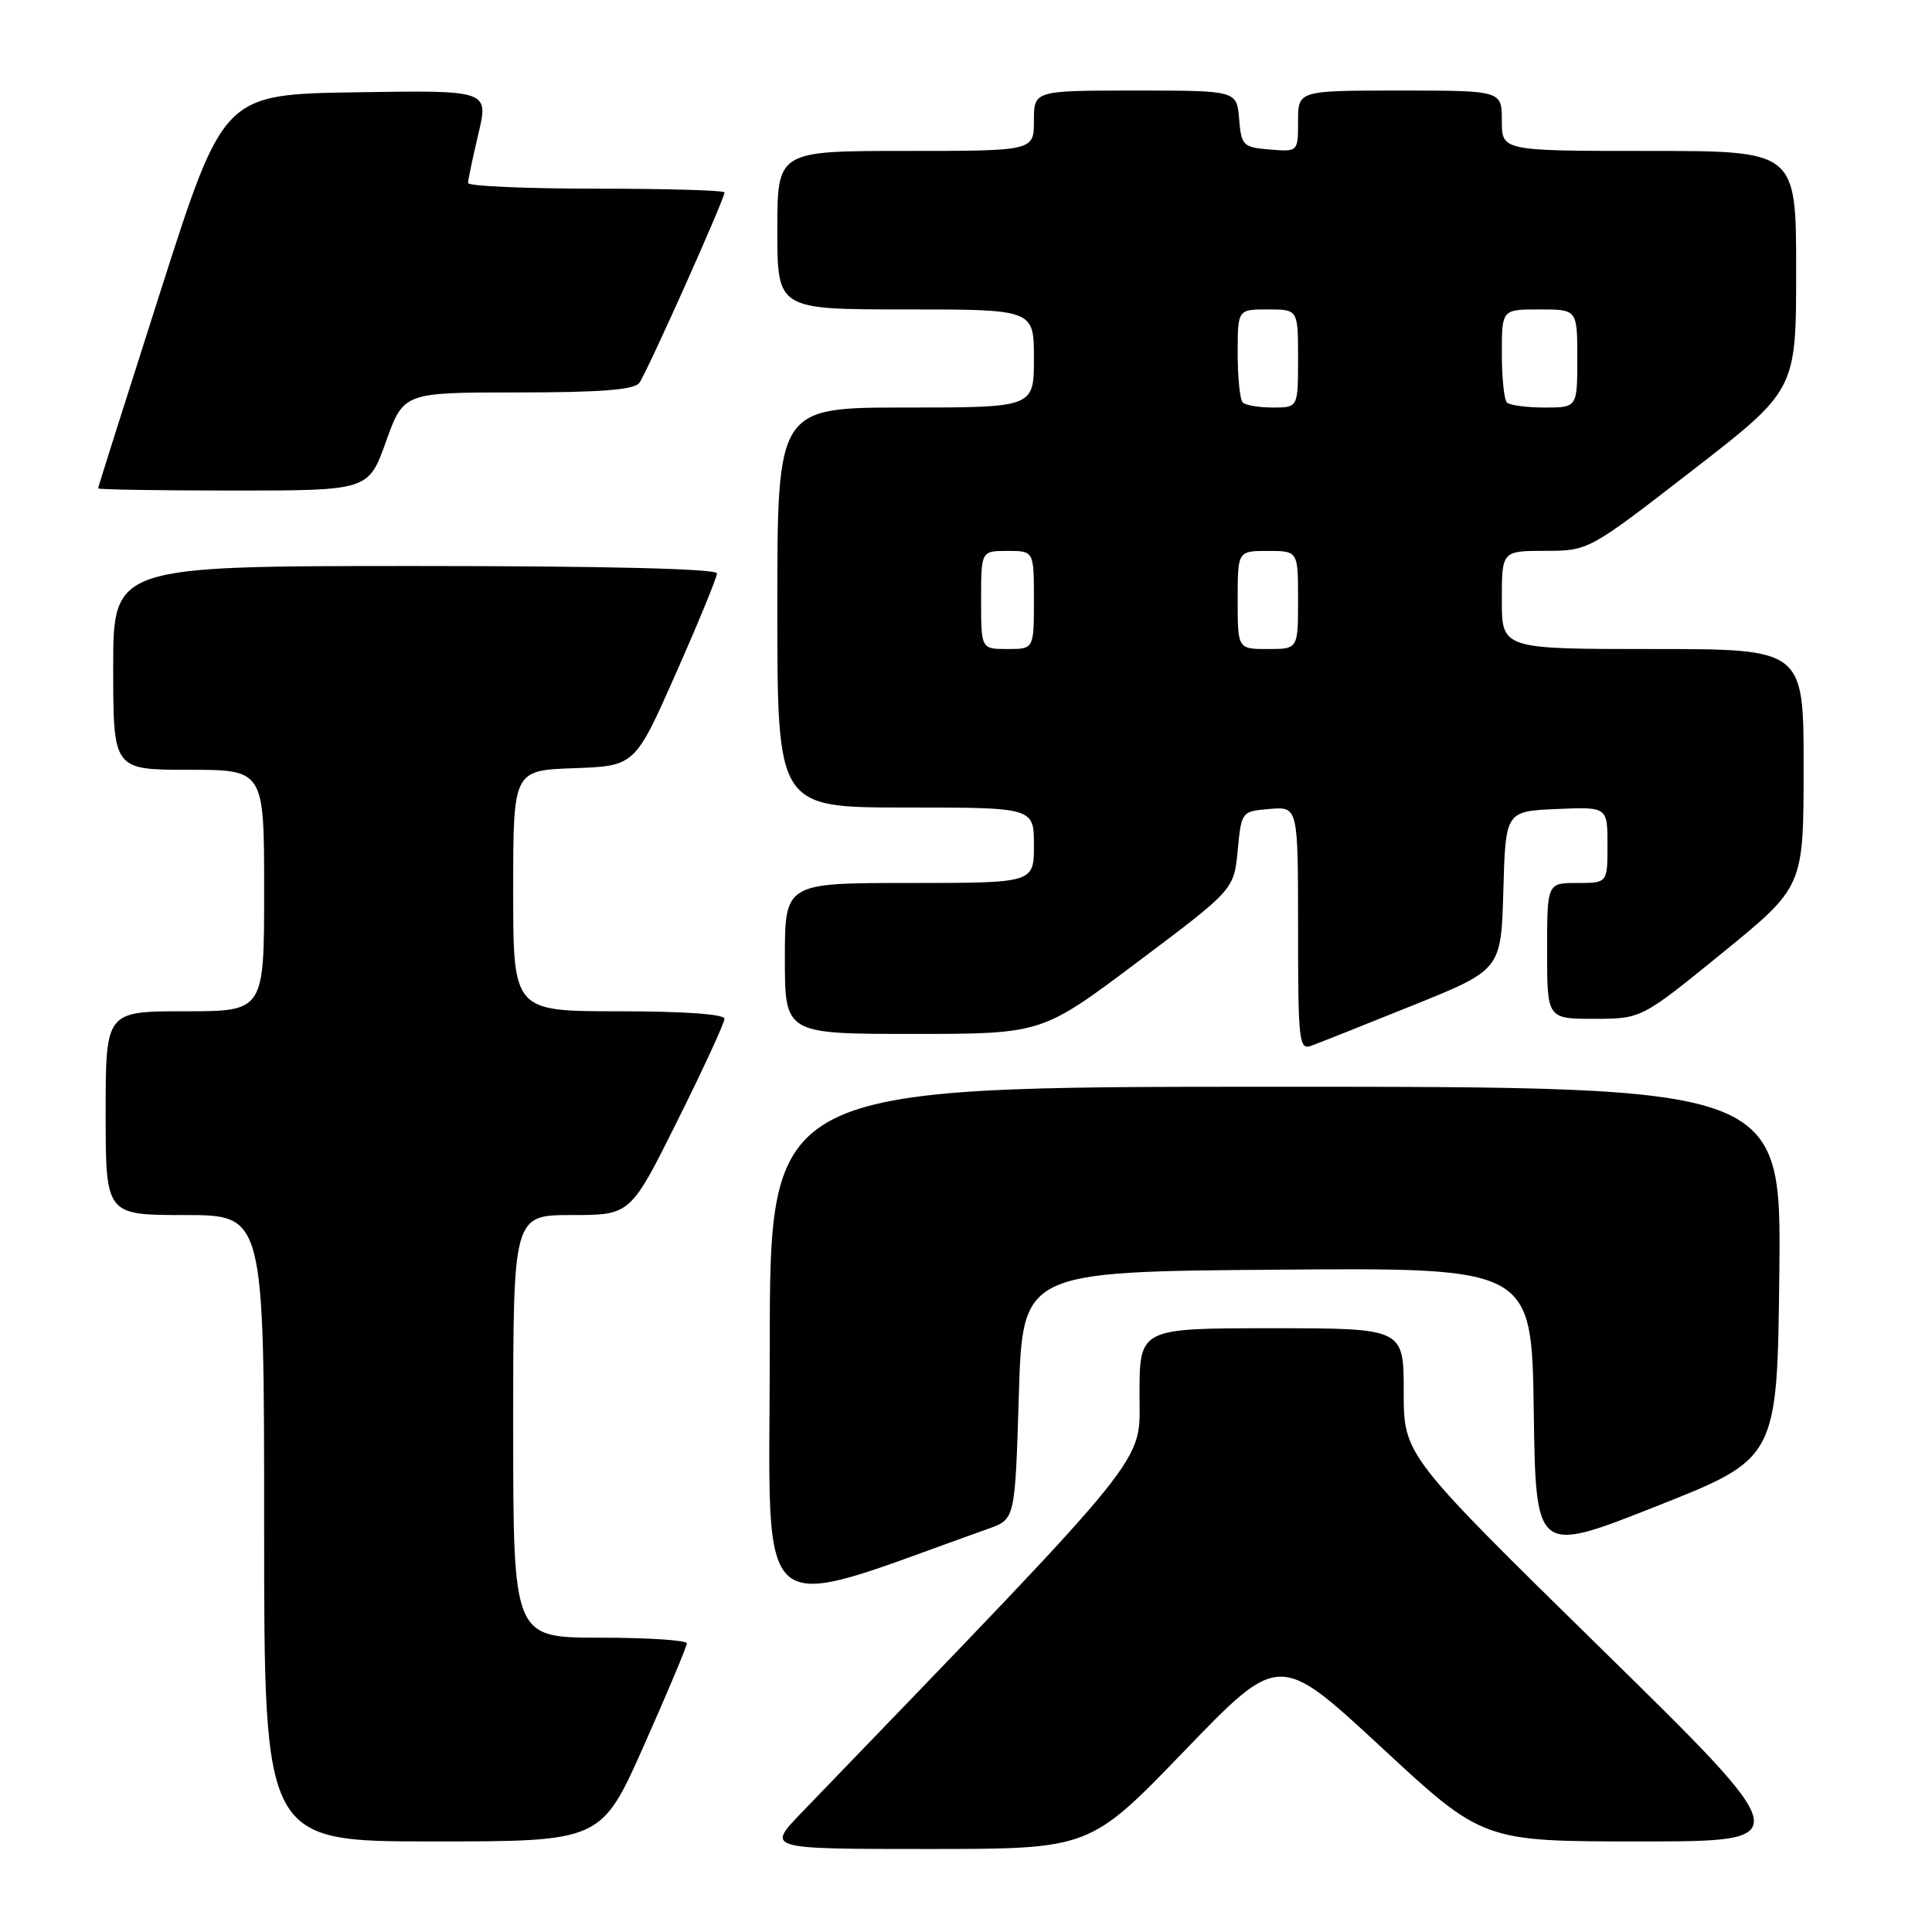 <?xml version="1.0" encoding="UTF-8" standalone="no"?>
<!DOCTYPE svg PUBLIC "-//W3C//DTD SVG 1.1//EN" "http://www.w3.org/Graphics/SVG/1.1/DTD/svg11.dtd" >
<svg xmlns="http://www.w3.org/2000/svg" xmlns:xlink="http://www.w3.org/1999/xlink" version="1.1" viewBox="0 0 256 256">
 <g >
 <path fill="currentColor"
d=" M 156.95 231.99 C 169.50 218.98 169.50 218.98 183.00 231.49 C 196.49 244.00 196.49 244.00 217.35 244.00 C 238.22 244.00 238.22 244.00 212.11 218.40 C 186.00 192.79 186.00 192.79 186.00 184.40 C 186.00 176.00 186.00 176.00 168.50 176.00 C 151.00 176.00 151.00 176.00 150.99 184.75 C 150.98 194.23 153.41 191.22 106.15 240.25 C 101.58 245.00 101.58 245.00 122.99 245.00 C 144.41 245.00 144.41 245.00 156.95 231.99 Z  M 85.34 231.25 C 88.46 224.24 91.01 218.16 91.01 217.75 C 91.00 217.34 85.83 217.00 79.50 217.00 C 68.00 217.00 68.00 217.00 68.00 189.00 C 68.00 161.00 68.00 161.00 75.77 161.00 C 83.54 161.00 83.54 161.00 89.77 148.49 C 93.20 141.61 96.00 135.53 96.00 134.99 C 96.00 134.38 90.57 134.00 82.00 134.00 C 68.00 134.00 68.00 134.00 68.00 118.04 C 68.00 102.08 68.00 102.08 76.06 101.79 C 84.13 101.50 84.13 101.50 89.56 89.23 C 92.55 82.47 95.00 76.51 95.00 75.98 C 95.00 75.36 80.33 75.00 55.00 75.00 C 15.00 75.00 15.00 75.00 15.00 88.50 C 15.00 102.00 15.00 102.00 25.00 102.00 C 35.00 102.00 35.00 102.00 35.00 118.00 C 35.00 134.00 35.00 134.00 24.50 134.00 C 14.00 134.00 14.00 134.00 14.00 147.50 C 14.00 161.00 14.00 161.00 24.50 161.00 C 35.00 161.00 35.00 161.00 35.00 202.50 C 35.00 244.00 35.00 244.00 57.34 244.00 C 79.68 244.00 79.68 244.00 85.34 231.25 Z  M 131.00 202.55 C 134.50 201.30 134.50 201.30 135.00 184.90 C 135.50 168.50 135.50 168.50 169.23 168.24 C 202.96 167.97 202.96 167.97 203.23 186.94 C 203.50 205.91 203.50 205.91 219.50 199.58 C 235.50 193.25 235.50 193.25 235.77 168.63 C 236.03 144.00 236.03 144.00 169.02 144.00 C 102.00 144.00 102.00 144.00 102.00 178.43 C 102.00 216.23 99.15 213.86 131.00 202.55 Z  M 187.20 133.22 C 198.91 128.50 198.91 128.50 199.20 118.00 C 199.50 107.50 199.50 107.50 206.25 107.20 C 213.00 106.91 213.00 106.91 213.00 111.95 C 213.00 117.00 213.00 117.00 209.00 117.00 C 205.00 117.00 205.00 117.00 205.00 126.00 C 205.00 135.00 205.00 135.00 211.25 135.00 C 217.50 134.99 217.50 134.99 228.24 126.25 C 238.98 117.50 238.98 117.50 238.99 101.75 C 239.00 86.00 239.00 86.00 219.00 86.00 C 199.00 86.00 199.00 86.00 199.00 79.50 C 199.00 73.00 199.00 73.00 204.75 72.99 C 210.50 72.98 210.50 72.98 224.25 62.33 C 238.00 51.68 238.00 51.68 238.00 35.84 C 238.00 20.00 238.00 20.00 218.50 20.00 C 199.00 20.00 199.00 20.00 199.00 16.00 C 199.00 12.00 199.00 12.00 185.50 12.00 C 172.00 12.00 172.00 12.00 172.00 16.06 C 172.00 20.12 172.00 20.12 168.25 19.81 C 164.70 19.52 164.48 19.30 164.19 15.75 C 163.88 12.00 163.88 12.00 150.44 12.00 C 137.00 12.00 137.00 12.00 137.00 16.00 C 137.00 20.00 137.00 20.00 120.00 20.00 C 103.00 20.00 103.00 20.00 103.00 30.50 C 103.00 41.00 103.00 41.00 120.00 41.00 C 137.00 41.00 137.00 41.00 137.00 47.50 C 137.00 54.00 137.00 54.00 120.00 54.00 C 103.00 54.00 103.00 54.00 103.00 80.50 C 103.00 107.00 103.00 107.00 120.00 107.00 C 137.00 107.00 137.00 107.00 137.00 112.00 C 137.00 117.00 137.00 117.00 120.50 117.00 C 104.00 117.00 104.00 117.00 104.00 127.00 C 104.00 137.00 104.00 137.00 121.02 137.00 C 138.05 137.00 138.05 137.00 150.77 127.44 C 163.50 117.88 163.50 117.88 164.00 112.69 C 164.50 107.52 164.51 107.50 168.25 107.19 C 172.00 106.88 172.00 106.88 172.00 123.05 C 172.00 138.02 172.13 139.17 173.75 138.57 C 174.71 138.22 180.77 135.81 187.20 133.22 Z  M 51.15 58.50 C 53.48 52.00 53.48 52.00 68.62 52.00 C 79.56 52.00 84.02 51.65 84.70 50.75 C 85.68 49.47 96.00 26.39 96.00 25.50 C 96.00 25.22 88.35 25.00 79.00 25.00 C 69.65 25.00 62.01 24.66 62.02 24.25 C 62.02 23.84 62.64 20.90 63.39 17.73 C 64.75 11.95 64.75 11.95 47.18 12.23 C 29.62 12.50 29.62 12.50 21.31 38.46 C 16.74 52.74 13.00 64.55 13.00 64.71 C 13.00 64.87 21.06 65.00 30.91 65.00 C 48.82 65.00 48.82 65.00 51.15 58.50 Z  M 130.00 79.50 C 130.00 73.00 130.00 73.00 133.50 73.00 C 137.00 73.00 137.00 73.00 137.00 79.50 C 137.00 86.00 137.00 86.00 133.50 86.00 C 130.00 86.00 130.00 86.00 130.00 79.50 Z  M 164.00 79.50 C 164.00 73.00 164.00 73.00 168.00 73.00 C 172.00 73.00 172.00 73.00 172.00 79.50 C 172.00 86.00 172.00 86.00 168.00 86.00 C 164.00 86.00 164.00 86.00 164.00 79.50 Z  M 164.67 53.33 C 164.30 52.97 164.00 50.04 164.00 46.83 C 164.00 41.00 164.00 41.00 168.00 41.00 C 172.00 41.00 172.00 41.00 172.00 47.50 C 172.00 54.00 172.00 54.00 168.67 54.00 C 166.83 54.00 165.03 53.70 164.67 53.33 Z  M 199.67 53.33 C 199.30 52.97 199.00 50.04 199.00 46.83 C 199.00 41.00 199.00 41.00 204.00 41.00 C 209.00 41.00 209.00 41.00 209.00 47.50 C 209.00 54.00 209.00 54.00 204.67 54.00 C 202.28 54.00 200.03 53.70 199.67 53.33 Z "/>
</g>
</svg>